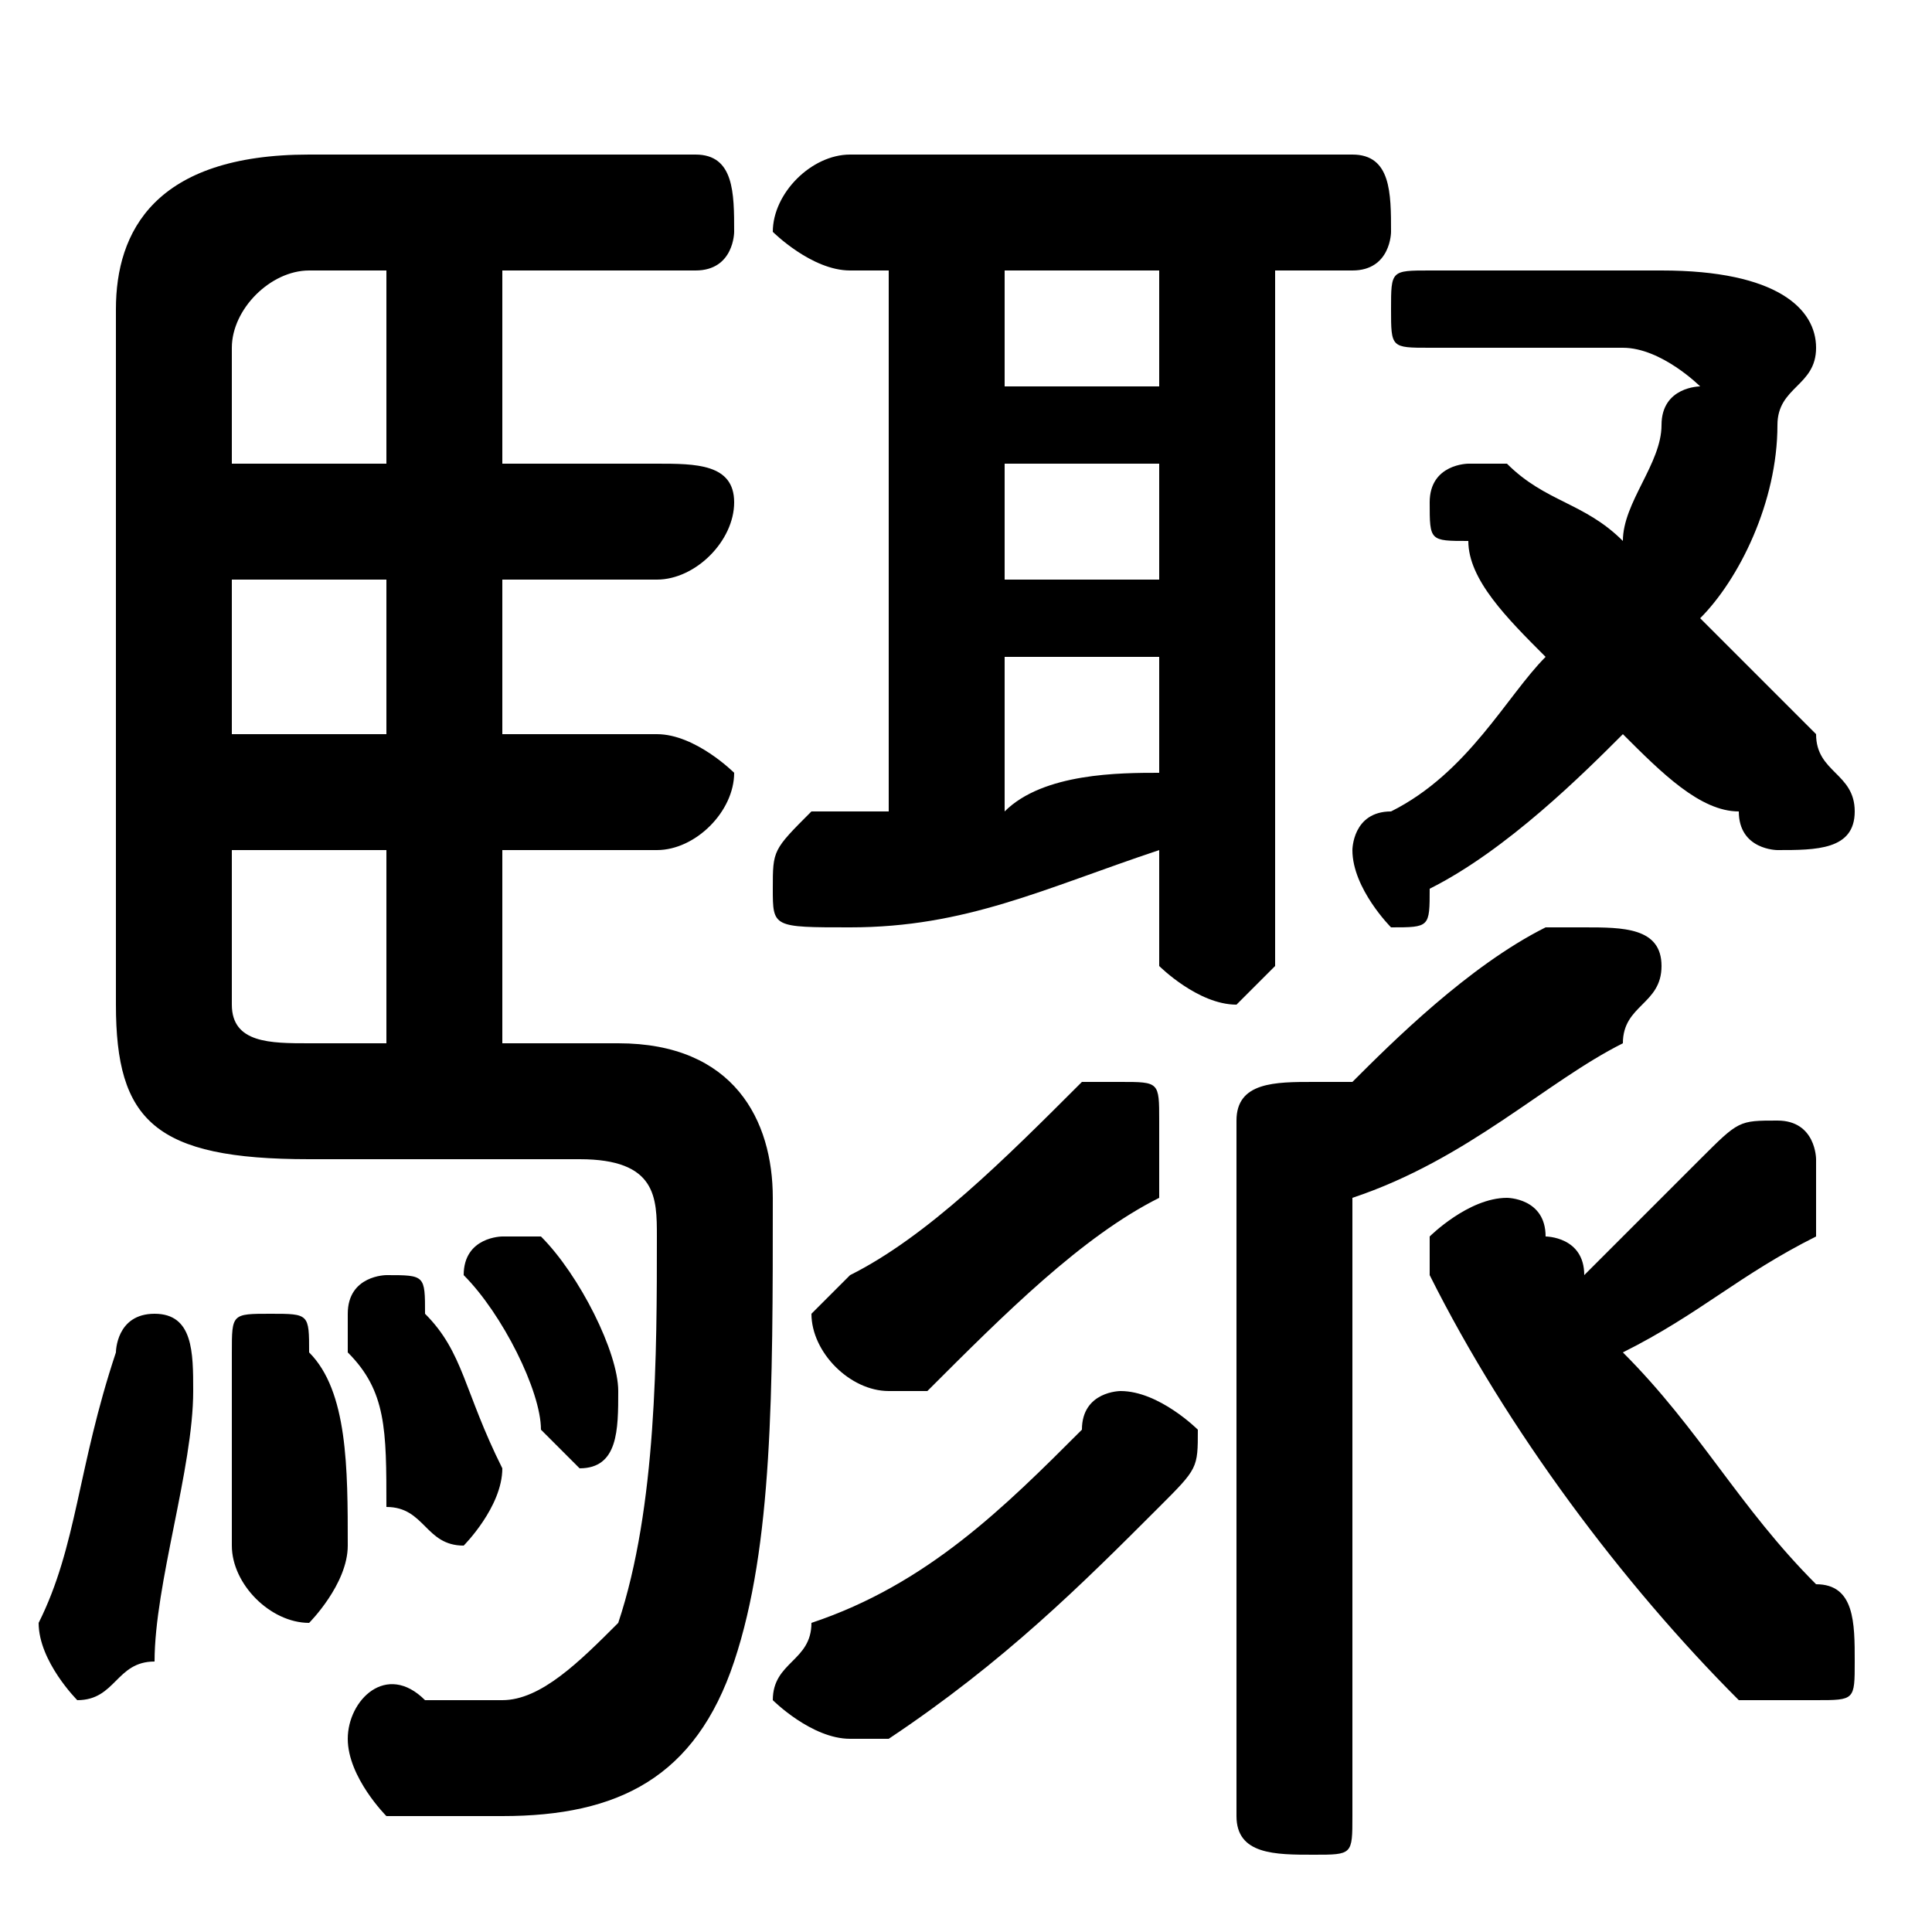 <svg xmlns="http://www.w3.org/2000/svg" viewBox="0 -44.0 50.0 50.0">
    <rect x="0" y="-44.0" width="50.0" height="50.0" fill="#808080" stroke="none"/>
    <g transform="scale(1, -1)">
        <!-- ボディの枠 -->
        <rect x="0" y="-6.0" width="50.0" height="50.0"
            stroke="white" fill="white"/>
        <!-- グリフ座標系の原点 -->
        <circle cx="0" cy="0" r="5" fill="white"/>
        <!-- グリフのアウトライン -->
        <g style="fill:black;stroke:#000000;stroke-width:0;stroke-linecap:round;stroke-linejoin:round;">
        <path d="M 13.0 17.0 L 13.0 22.0 L 17.0 22.0 C 18.0 22.0 19.0 23.0 19.0 24.0 C 19.0 24.0 18.0 25.0 17.0 25.0 L 13.0 25.0 L 13.0 29.0 L 17.0 29.0 C 18.0 29.0 19.0 30.0 19.0 31.0 C 19.0 32.0 18.0 32.0 17.0 32.0 L 13.0 32.0 L 13.0 37.0 L 18.0 37.0 C 19.0 37.0 19.0 38.0 19.0 38.0 C 19.0 39.0 19.0 40.0 18.0 40.0 L 8.0 40.0 C 4.0 40.0 3.0 38.0 3.0 36.0 L 3.0 18.0 C 3.0 15.0 4.0 14.0 8.0 14.0 L 15.0 14.0 C 17.0 14.0 17.0 13.0 17.0 12.0 C 17.0 9.0 17.0 5.0 16.0 2.0 C 15.0 1.0 14.0 0.0 13.0 0.0 C 12.0 0.0 11.0 0.0 11.0 0.0 C 10.0 1.0 9.0 -0.0 9.0 -1.0 C 9.0 -2.0 10.0 -3.0 10.0 -3.0 C 11.0 -3.0 12.0 -3.0 13.0 -3.0 C 16.0 -3.0 18.0 -2.0 19.0 1.0 C 20.0 4.0 20.0 8.0 20.0 13.0 C 20.0 15.0 19.0 17.0 16.0 17.0 Z M 6.0 25.0 L 6.0 29.0 L 10.0 29.0 L 10.0 25.0 Z M 6.0 22.0 L 10.0 22.0 L 10.0 17.0 L 8.0 17.0 C 7.0 17.0 6.0 17.0 6.0 18.0 Z M 10.0 37.0 L 10.0 32.0 L 6.0 32.0 L 6.0 35.0 C 6.0 36.0 7.0 37.0 8.0 37.0 Z M 42.0 9.0 C 44.0 10.0 45.0 11.0 47.0 12.0 C 47.0 13.0 47.0 13.0 47.0 14.0 C 47.0 14.0 47.0 15.0 46.0 15.0 C 45.0 15.0 45.0 15.0 44.0 14.0 C 43.0 13.0 42.0 12.0 41.0 11.0 C 41.0 12.0 40.0 12.0 40.0 12.0 C 40.0 13.0 39.0 13.0 39.0 13.0 C 38.0 13.0 37.0 12.0 37.0 12.0 C 37.0 11.0 37.0 11.0 37.0 11.0 C 39.0 7.0 42.0 3.0 45.0 0.0 C 46.0 -0.0 46.0 -0.0 47.0 -0.0 C 48.0 -0.0 48.0 0.0 48.0 1.0 C 48.0 2.0 48.0 3.0 47.0 3.0 C 45.0 5.0 44.0 7.0 42.0 9.0 Z M 32.0 -3.0 C 32.0 -4.0 33.0 -4.0 34.0 -4.0 C 35.0 -4.0 35.0 -4.0 35.0 -3.0 L 35.0 13.0 C 38.0 14.0 40.0 16.0 42.0 17.0 C 42.0 18.0 43.0 18.0 43.0 19.0 C 43.0 20.0 42.0 20.0 41.0 20.0 C 41.0 20.0 40.0 20.0 40.0 20.0 C 38.0 19.0 36.0 17.0 35.0 16.0 C 34.0 16.0 34.0 16.0 34.0 16.0 C 33.0 16.0 32.0 16.0 32.0 15.0 Z M 23.0 37.0 L 23.0 23.0 C 22.0 23.0 22.0 23.0 21.0 23.0 C 20.0 22.0 20.0 22.0 20.0 21.0 C 20.0 20.0 20.0 20.0 22.0 20.0 C 25.0 20.0 27.0 21.0 30.0 22.0 L 30.0 19.0 C 30.0 19.0 31.0 18.0 32.0 18.0 C 32.0 18.0 33.0 19.0 33.0 19.0 L 33.0 37.0 L 35.0 37.0 C 36.0 37.0 36.0 38.0 36.0 38.0 C 36.0 39.0 36.0 40.0 35.0 40.0 L 22.0 40.0 C 21.0 40.0 20.0 39.0 20.0 38.0 C 20.0 38.0 21.0 37.0 22.0 37.0 Z M 26.0 27.0 L 30.0 27.0 L 30.0 24.0 C 29.0 24.0 27.0 24.0 26.0 23.0 Z M 26.0 29.0 L 26.0 32.0 L 30.0 32.0 L 30.0 29.0 Z M 26.0 34.0 L 26.0 37.0 L 30.0 37.0 L 30.0 34.0 Z M 37.0 37.0 C 36.0 37.0 36.0 37.0 36.0 36.0 C 36.0 35.0 36.0 35.0 37.0 35.0 L 42.0 35.0 C 43.0 35.0 44.0 34.0 44.0 34.0 C 44.0 34.0 43.0 34.0 43.0 33.0 C 43.0 32.0 42.0 31.0 42.0 30.0 C 41.0 31.0 40.0 31.0 39.0 32.0 C 39.0 32.0 39.0 32.0 38.0 32.0 C 38.0 32.0 37.0 32.0 37.0 31.0 C 37.0 30.0 37.0 30.0 38.0 30.0 C 38.0 29.0 39.0 28.0 40.0 27.0 C 39.0 26.0 38.0 24.0 36.0 23.0 C 35.0 23.0 35.0 22.0 35.0 22.0 C 35.0 21.0 36.0 20.0 36.0 20.0 C 37.0 20.0 37.0 20.0 37.0 21.0 C 39.0 22.0 41.0 24.0 42.0 25.0 C 43.0 24.0 44.0 23.0 45.0 23.0 C 45.0 22.0 46.0 22.0 46.0 22.0 C 47.0 22.0 48.0 22.0 48.0 23.0 C 48.0 24.0 47.0 24.0 47.0 25.0 C 46.0 26.0 45.0 27.0 44.0 28.0 C 45.0 29.0 46.0 31.0 46.0 33.0 C 46.0 34.0 47.0 34.0 47.0 35.0 C 47.0 36.0 46.0 37.0 43.0 37.0 Z M 22.0 11.0 C 22.0 11.0 21.0 10.0 21.0 10.0 C 21.0 9.0 22.0 8.0 23.0 8.0 C 23.0 8.0 23.0 8.0 24.0 8.0 C 26.0 10.0 28.0 12.0 30.0 13.0 C 30.0 14.0 30.0 14.0 30.0 15.0 C 30.0 16.0 30.0 16.0 29.0 16.0 C 28.0 16.0 28.0 16.0 28.0 16.0 C 26.0 14.0 24.0 12.0 22.0 11.0 Z M 3.0 9.0 C 2.0 6.0 2.0 4.0 1.0 2.0 C 1.0 2.0 1.0 2.0 1.0 2.0 C 1.0 1.0 2.0 0.0 2.0 0.0 C 3.0 0.0 3.0 1.0 4.0 1.0 C 4.0 3.0 5.0 6.0 5.0 8.0 C 5.0 9.0 5.0 10.0 4.0 10.0 C 3.0 10.0 3.0 9.0 3.0 9.0 Z M 8.0 9.0 C 8.0 10.0 8.0 10.0 7.0 10.0 C 6.0 10.0 6.0 10.0 6.0 9.0 C 6.0 8.0 6.0 5.0 6.0 4.0 C 6.0 3.0 7.0 2.0 8.0 2.0 C 8.0 2.0 9.0 3.0 9.0 4.0 C 9.0 6.0 9.0 8.0 8.0 9.0 Z M 11.0 10.0 C 11.0 11.0 11.0 11.0 10.0 11.0 C 10.0 11.0 9.0 11.0 9.0 10.0 C 9.0 10.0 9.0 10.0 9.0 9.0 C 10.0 8.0 10.0 7.0 10.0 5.0 C 11.0 5.0 11.0 4.0 12.0 4.0 C 12.0 4.0 13.0 5.0 13.0 6.0 C 12.0 8.0 12.0 9.0 11.0 10.0 Z M 21.0 2.0 C 21.0 1.0 20.0 1.0 20.0 0.0 C 20.0 -0.0 21.0 -1.0 22.0 -1.0 C 22.0 -1.0 23.0 -1.0 23.0 -1.0 C 26.0 1.0 28.0 3.0 30.0 5.0 C 31.0 6.0 31.0 6.0 31.0 7.0 C 31.0 7.0 30.0 8.0 29.0 8.0 C 29.0 8.0 28.0 8.0 28.0 7.0 C 26.0 5.0 24.0 3.0 21.0 2.0 Z M 14.0 12.0 C 14.0 12.0 14.0 12.0 13.0 12.0 C 13.0 12.0 12.0 12.0 12.0 11.0 C 12.0 11.0 12.0 11.0 12.0 11.0 C 13.0 10.0 14.0 8.0 14.0 7.0 C 14.0 7.0 15.0 6.0 15.0 6.0 C 16.0 6.0 16.0 7.0 16.0 8.0 C 16.0 8.0 16.0 8.0 16.0 8.0 C 16.0 9.0 15.0 11.0 14.0 12.0 Z"/>
    </g>
    </g>
</svg>
